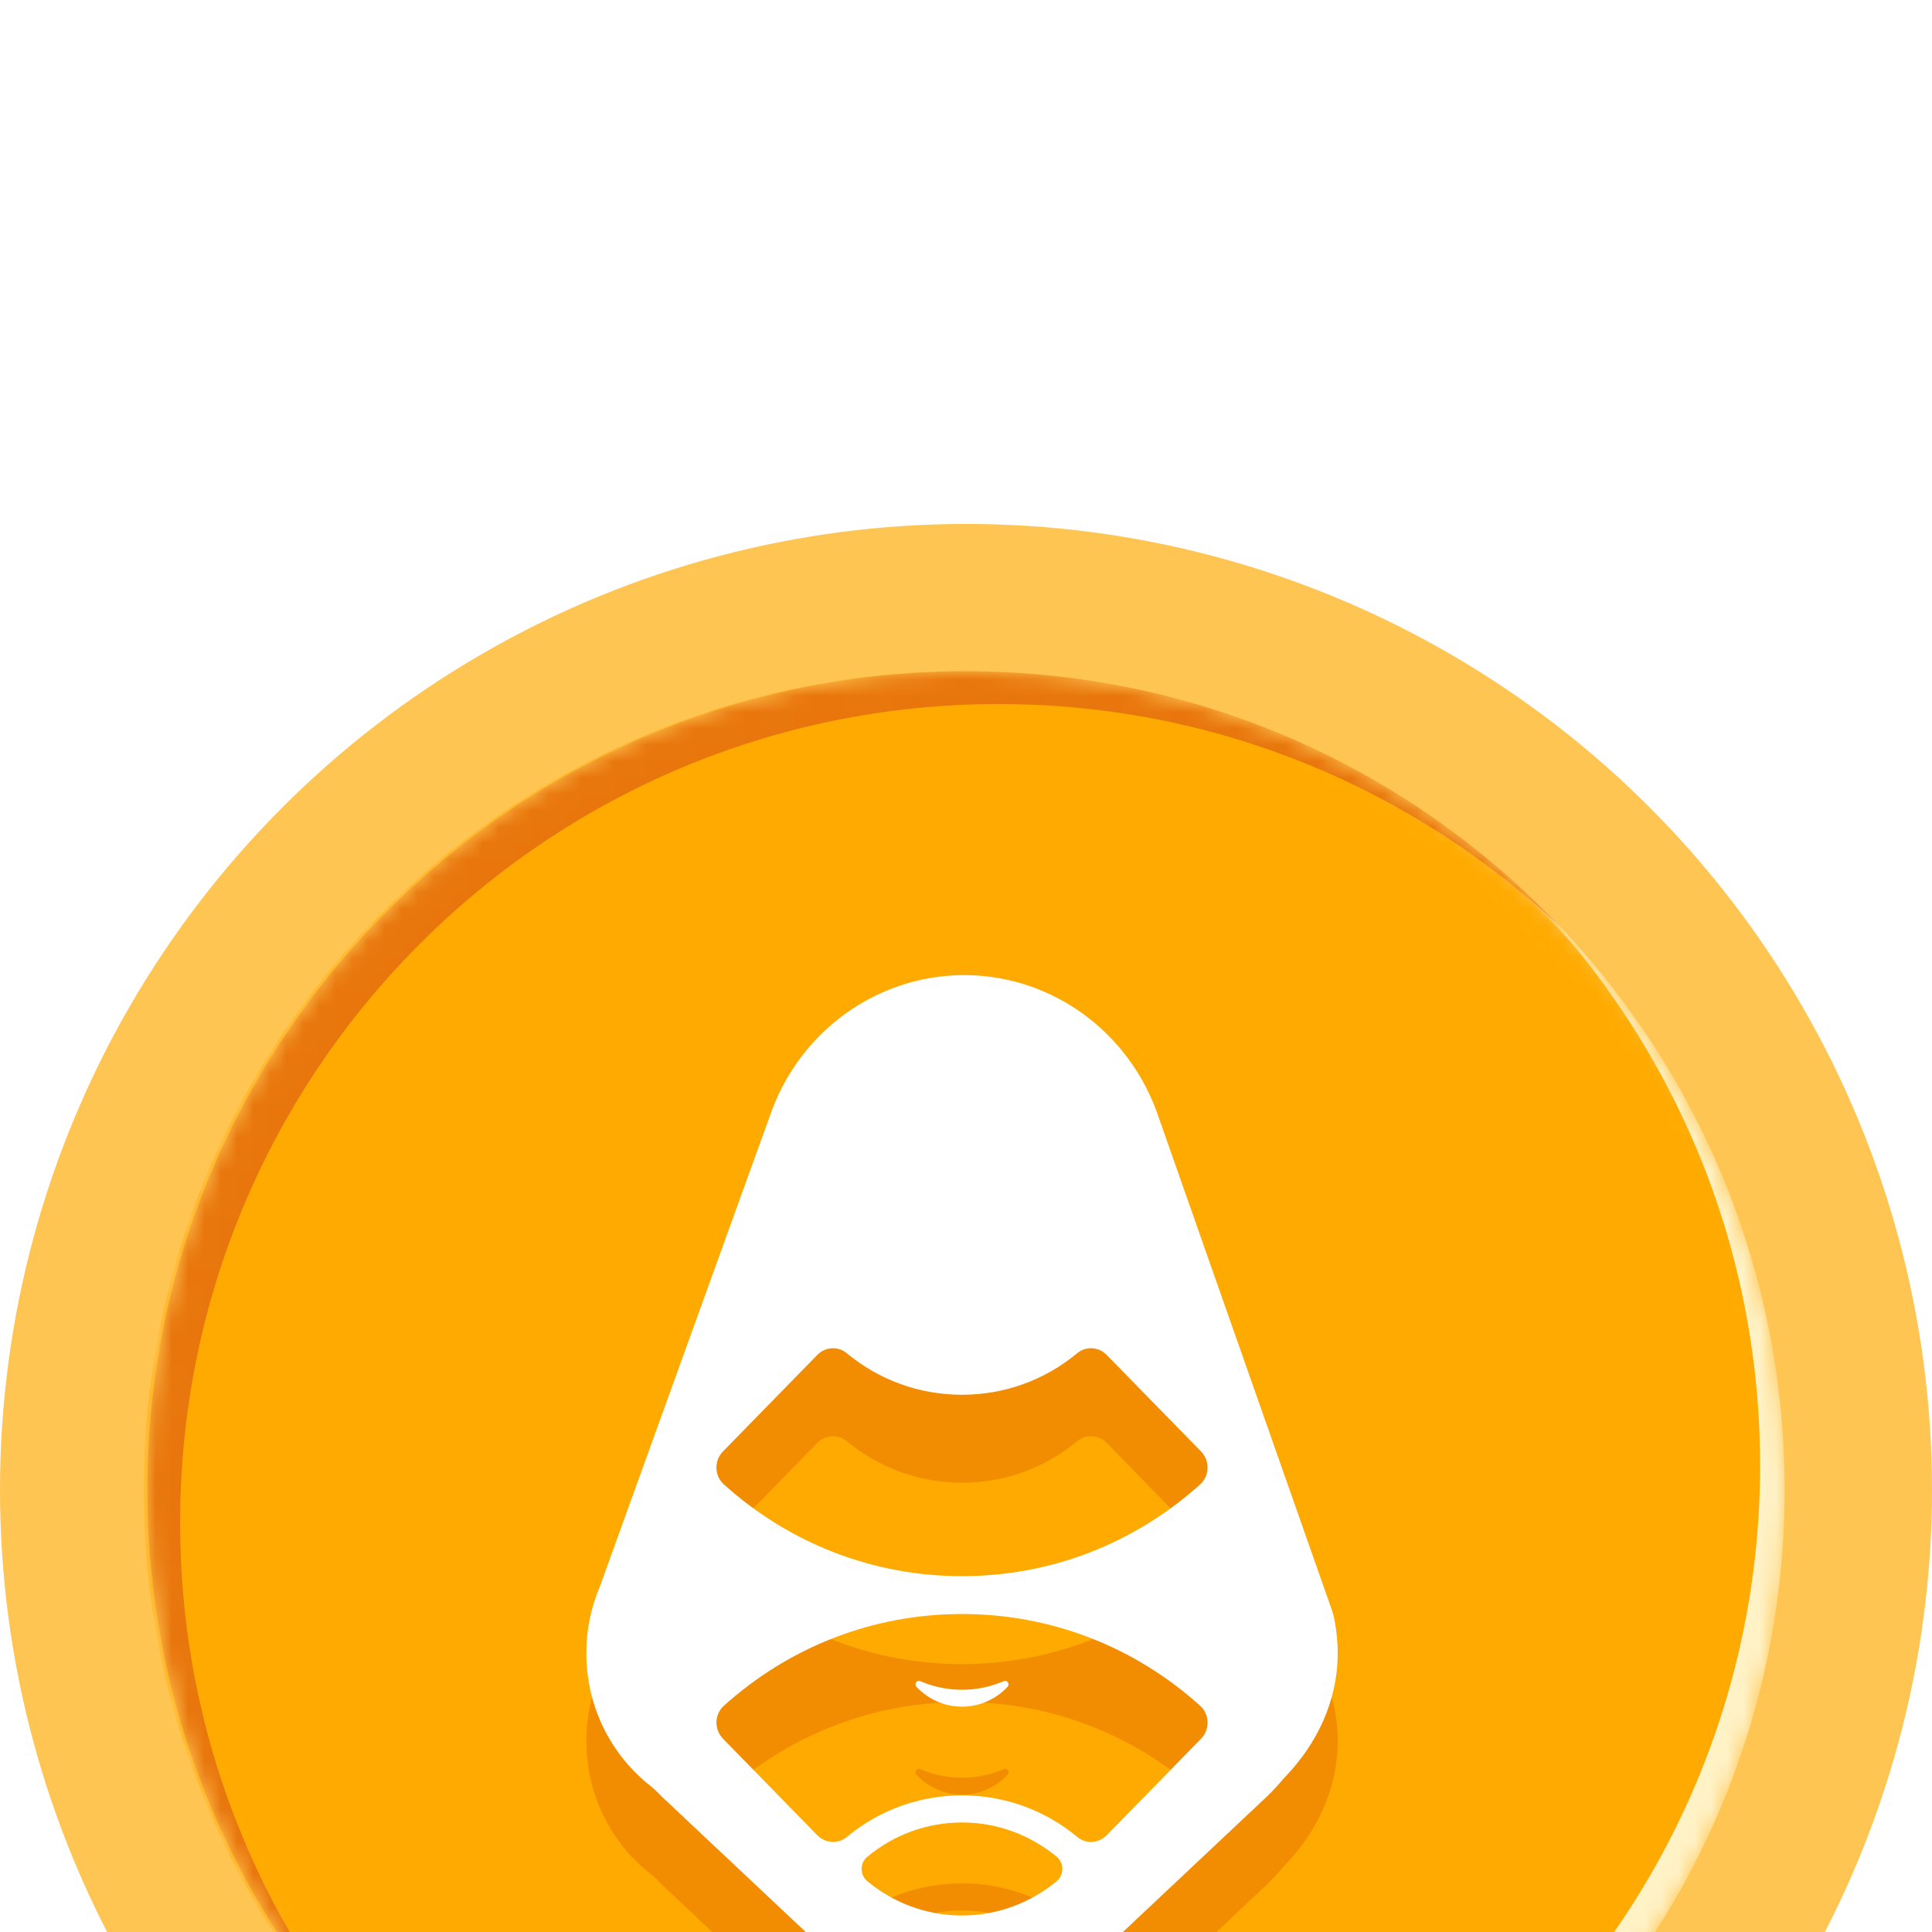 <svg width="118" height="118" viewBox="56 24 118 118" fill="none" xmlns="http://www.w3.org/2000/svg">
<g filter="url(#filter0_d_9224_28096)">
<circle cx="115" cy="83" r="59" fill="#FFC552"/>
<mask id="mask0_9224_28096" style="mask-type:alpha" maskUnits="userSpaceOnUse" x="65" y="33" width="100" height="100">
<circle cx="115" cy="83" r="49.256" fill="#F1487F" stroke="black" stroke-width="1.488"/>
</mask>
<g mask="url(#mask0_9224_28096)">
<circle cx="114.771" cy="83" r="50" fill="#FFAA00"/>
<path fill-rule="evenodd" clip-rule="evenodd" d="M113.5 131.5C141.114 131.5 163.5 109.114 163.5 81.5C163.5 68.071 158.206 55.879 149.592 46.897C159.088 55.997 165 68.808 165 82.999C165 110.613 142.614 132.999 115 132.999C100.814 132.999 88.008 127.092 78.908 117.602C87.89 126.21 100.077 131.5 113.5 131.5Z" fill="#FFF2C6"/>
<path fill-rule="evenodd" clip-rule="evenodd" d="M151.341 48.659C142.384 40.192 130.298 35 117 35C89.386 35 67 57.386 67 85C67 98.298 72.192 110.384 80.659 119.341C71.016 110.226 65 97.316 65 83C65 55.386 87.386 33 115 33C129.316 33 142.226 39.016 151.341 48.659Z" fill="#E8760D"/>
</g>
<path d="M114.757 100.579C115.662 100.579 116.522 100.39 117.306 100.051C117.334 100.038 117.364 100.032 117.391 100.032C117.561 100.032 117.673 100.255 117.536 100.402C116.832 101.146 115.848 101.61 114.757 101.61C113.666 101.61 112.68 101.146 111.978 100.402C111.819 100.232 111.996 99.959 112.208 100.051C112.992 100.39 113.852 100.579 114.757 100.579Z" fill="#E77105" fill-opacity="0.5"/>
<path fill-rule="evenodd" clip-rule="evenodd" d="M110.078 57.91L110.094 57.903C111.629 57.254 113.258 56.93 114.887 56.93C116.522 56.93 118.157 57.257 119.696 57.91C122.914 59.275 125.432 61.945 126.65 65.283L137.338 95.689C137.387 95.829 137.432 95.974 137.463 96.121C137.618 96.836 137.702 97.58 137.702 98.344C137.702 101.322 136.385 103.93 134.501 105.892C134.449 105.945 134.399 106 134.352 106.057C134.025 106.446 133.718 106.768 133.375 107.103L121.655 118.128C120.41 119.344 118.875 120.202 117.201 120.618C115.687 120.994 114.108 120.994 112.594 120.618C110.921 120.202 109.385 119.344 108.139 118.128L96.42 107.103C96.342 107.028 96.268 106.952 96.194 106.875C96.048 106.721 95.891 106.579 95.724 106.448C93.346 104.581 91.811 101.646 91.811 98.342C91.811 96.897 92.105 95.524 92.635 94.277L103.102 65.301C104.322 61.953 106.848 59.275 110.078 57.91ZM108.974 110.777C108.51 111.162 108.51 111.886 108.974 112.271C110.554 113.58 112.565 114.365 114.756 114.365C116.946 114.365 118.957 113.58 120.537 112.271C121.001 111.886 121.001 111.162 120.537 110.777C118.957 109.468 116.948 108.683 114.756 108.683C112.564 108.683 110.554 109.468 108.974 110.777ZM100.159 103.568L105.919 109.462C106.183 109.731 106.533 109.871 106.885 109.871C107.178 109.871 107.472 109.773 107.714 109.572C109.703 107.922 112.163 107.027 114.759 107.027C117.354 107.027 119.814 107.923 121.803 109.572C122.335 110.013 123.111 109.957 123.595 109.462L129.355 103.568C129.902 103.009 129.889 102.085 129.308 101.561C125.282 97.933 120.17 95.951 114.757 95.951C109.344 95.951 104.232 97.933 100.206 101.561C99.626 102.083 99.611 103.007 100.159 103.568ZM123.592 80.128C123.108 79.632 122.332 79.575 121.8 80.017C119.811 81.665 117.351 82.562 114.754 82.56C112.159 82.56 109.698 81.665 107.709 80.017C107.178 79.577 106.401 79.633 105.918 80.128L100.157 86.022C99.609 86.581 99.624 87.505 100.205 88.029C104.23 91.657 109.343 93.638 114.756 93.638C120.168 93.638 125.282 91.657 129.306 88.029C129.887 87.507 129.902 86.582 129.354 86.022L123.592 80.128Z" fill="#E77105" fill-opacity="0.5"/>
<path d="M114.757 95.206C115.662 95.206 116.522 95.017 117.306 94.678C117.334 94.665 117.364 94.659 117.391 94.659C117.561 94.659 117.673 94.882 117.536 95.029C116.832 95.773 115.848 96.237 114.757 96.237C113.666 96.237 112.68 95.773 111.978 95.029C111.819 94.859 111.996 94.586 112.208 94.678C112.992 95.017 113.852 95.206 114.757 95.206Z" fill="white"/>
<path fill-rule="evenodd" clip-rule="evenodd" d="M110.078 52.537L110.094 52.53C111.629 51.88 113.258 51.557 114.887 51.557C116.522 51.557 118.157 51.884 119.696 52.537C122.914 53.901 125.432 56.572 126.65 59.91L137.338 90.316C137.387 90.456 137.432 90.601 137.463 90.748C137.618 91.463 137.702 92.207 137.702 92.971C137.702 95.949 136.385 98.557 134.501 100.519C134.449 100.572 134.399 100.627 134.352 100.684C134.025 101.073 133.718 101.395 133.375 101.73L121.655 112.755C120.41 113.971 118.875 114.829 117.201 115.245C115.687 115.621 114.108 115.621 112.594 115.245C110.921 114.829 109.385 113.971 108.139 112.755L96.42 101.73C96.342 101.655 96.268 101.579 96.194 101.502C96.048 101.348 95.891 101.206 95.724 101.075C93.346 99.208 91.811 96.273 91.811 92.969C91.811 91.524 92.105 90.151 92.635 88.904L103.102 59.928C104.322 56.58 106.848 53.901 110.078 52.537ZM108.974 105.404C108.51 105.789 108.51 106.513 108.974 106.898C110.554 108.207 112.565 108.992 114.756 108.992C116.946 108.992 118.957 108.207 120.537 106.898C121.001 106.513 121.001 105.789 120.537 105.404C118.957 104.095 116.948 103.31 114.756 103.31C112.564 103.31 110.554 104.095 108.974 105.404ZM100.159 98.195L105.919 104.089C106.183 104.357 106.533 104.498 106.885 104.498C107.178 104.498 107.472 104.4 107.714 104.199C109.703 102.549 112.163 101.654 114.759 101.654C117.354 101.654 119.814 102.55 121.803 104.199C122.335 104.64 123.111 104.584 123.595 104.089L129.355 98.195C129.902 97.636 129.889 96.712 129.308 96.188C125.282 92.56 120.17 90.578 114.757 90.578C109.344 90.578 104.232 92.56 100.206 96.188C99.626 96.71 99.611 97.634 100.159 98.195ZM123.592 74.755C123.108 74.259 122.332 74.202 121.8 74.644C119.811 76.292 117.351 77.189 114.754 77.187C112.159 77.187 109.698 76.292 107.709 74.644C107.178 74.204 106.401 74.26 105.918 74.755L100.157 80.649C99.609 81.208 99.624 82.132 100.205 82.656C104.23 86.284 109.343 88.266 114.756 88.266C120.168 88.266 125.282 86.284 129.306 82.656C129.887 82.134 129.902 81.209 129.354 80.649L123.592 74.755Z" fill="white"/>
</g>
<defs>
<filter id="filter0_d_9224_28096" x="0" y="0" width="230" height="230" filterUnits="userSpaceOnUse" color-interpolation-filters="sRGB">
<feFlood flood-opacity="0" result="BackgroundImageFix"/>
<feColorMatrix in="SourceAlpha" type="matrix" values="0 0 0 0 0 0 0 0 0 0 0 0 0 0 0 0 0 0 127 0" result="hardAlpha"/>
<feOffset dy="32"/>
<feGaussianBlur stdDeviation="28"/>
<feComposite in2="hardAlpha" operator="out"/>
<feColorMatrix type="matrix" values="0 0 0 0 0.051 0 0 0 0 0.031 0 0 0 0 0.027 0 0 0 0.5 0"/>
<feBlend mode="normal" in2="BackgroundImageFix" result="effect1_dropShadow_9224_28096"/>
<feBlend mode="normal" in="SourceGraphic" in2="effect1_dropShadow_9224_28096" result="shape"/>
</filter>
</defs>
</svg>
